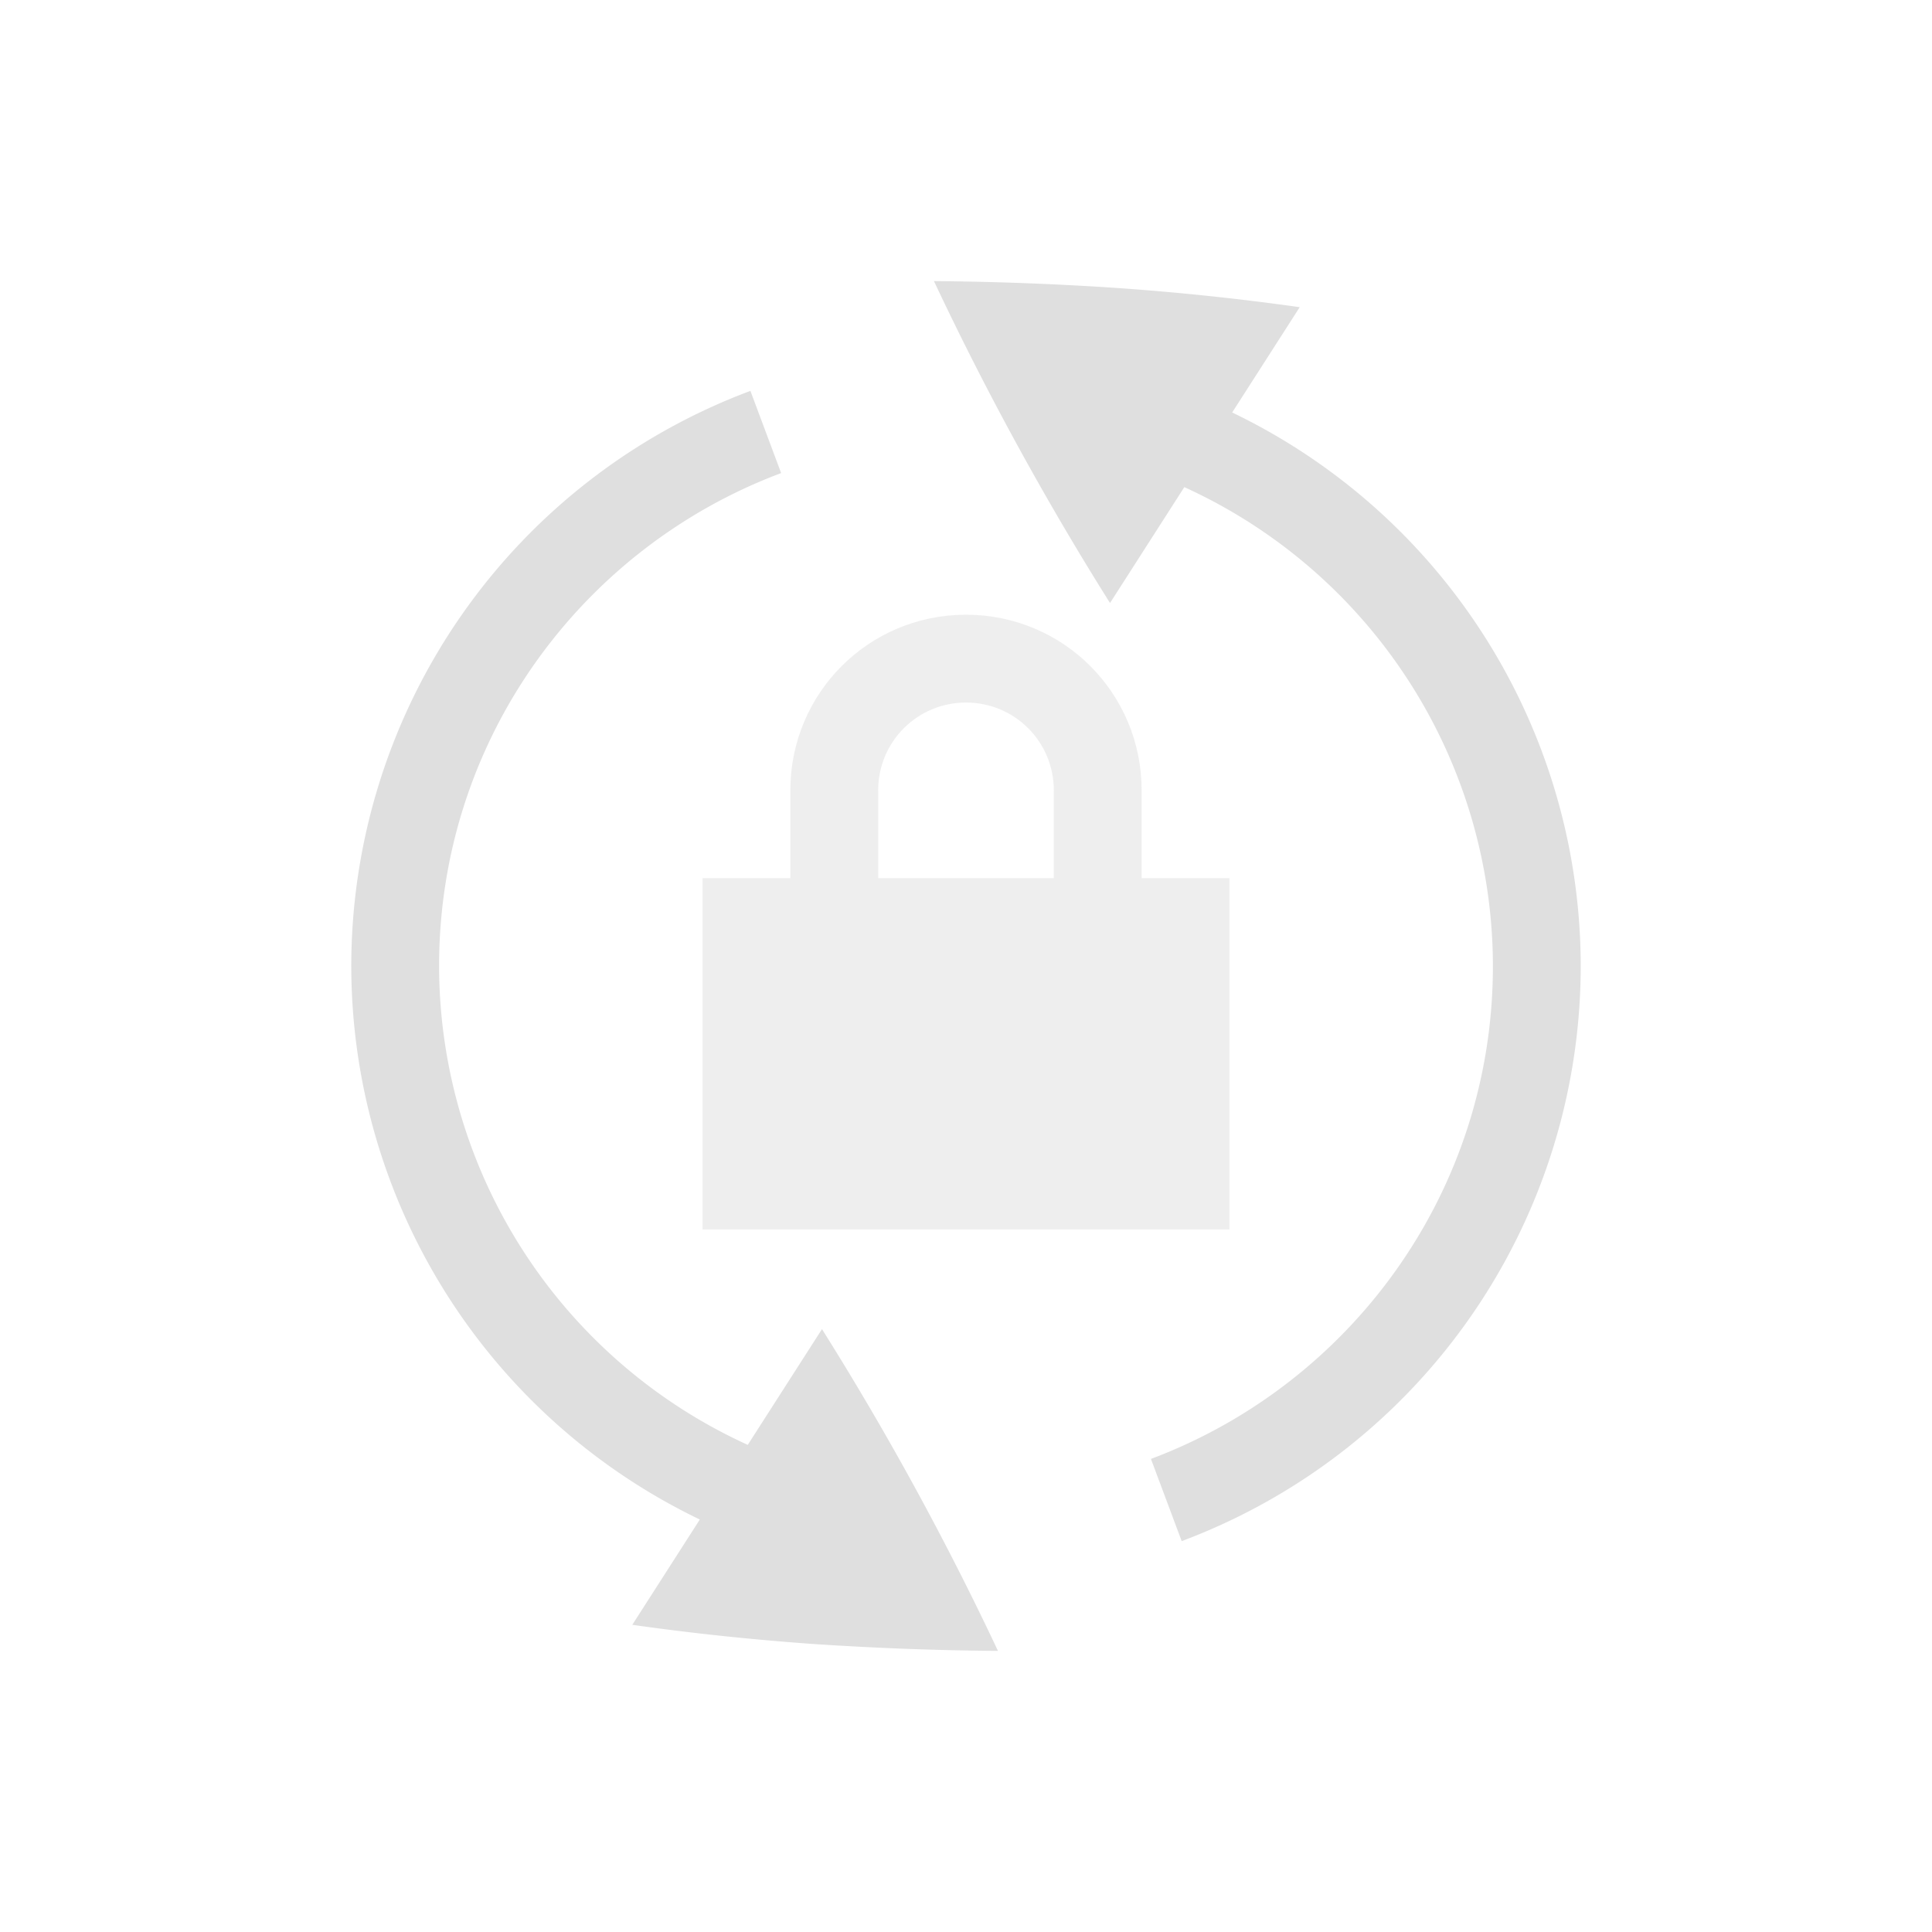 <svg width="22" height="22" version="1.1" xmlns="http://www.w3.org/2000/svg">
<g transform="translate(-1,1)" fill="#dfdfdf">
<path d="m9.545 3.451a6.996 6.996 0 0 0-4.545 6.549 7 7 0 0 0 3.969 6.303l-0.769 1.199c0.662 0.094 1.352 0.168 2.069 0.219 0.711 0.047 1.41 0.073 2.095 0.078a34.483 34.483 0 0 0-2.004-3.664l-0.845 1.318a6 6 0 0 1-3.515-5.453c0-2.572 1.62-4.76 3.895-5.613zm2.09-1.25a34.483 34.483 0 0 0 2.004 3.664h2e-3l0.845-1.318a6 6 0 0 1 3.514 5.453c0 2.572-1.62 4.76-3.894 5.613l0.35 0.936a6.996 6.996 0 0 0 4.544-6.549 7 7 0 0 0-3.969-6.303l0.769-1.199a29.564 29.564 0 0 0-2.07-0.218 35.233 35.233 0 0 0-2.095-0.079z"/>
<path d="m12 6c-1.108 0-2 0.892-2 2v1h-1v4h6v-4h-1v-1c0-1.108-0.892-2-2-2zm0 1c0.554 0 1 0.446 1 1v1h-2v-1c0-0.554 0.446-1 1-1z" opacity=".5"/>
</g>
</svg>
